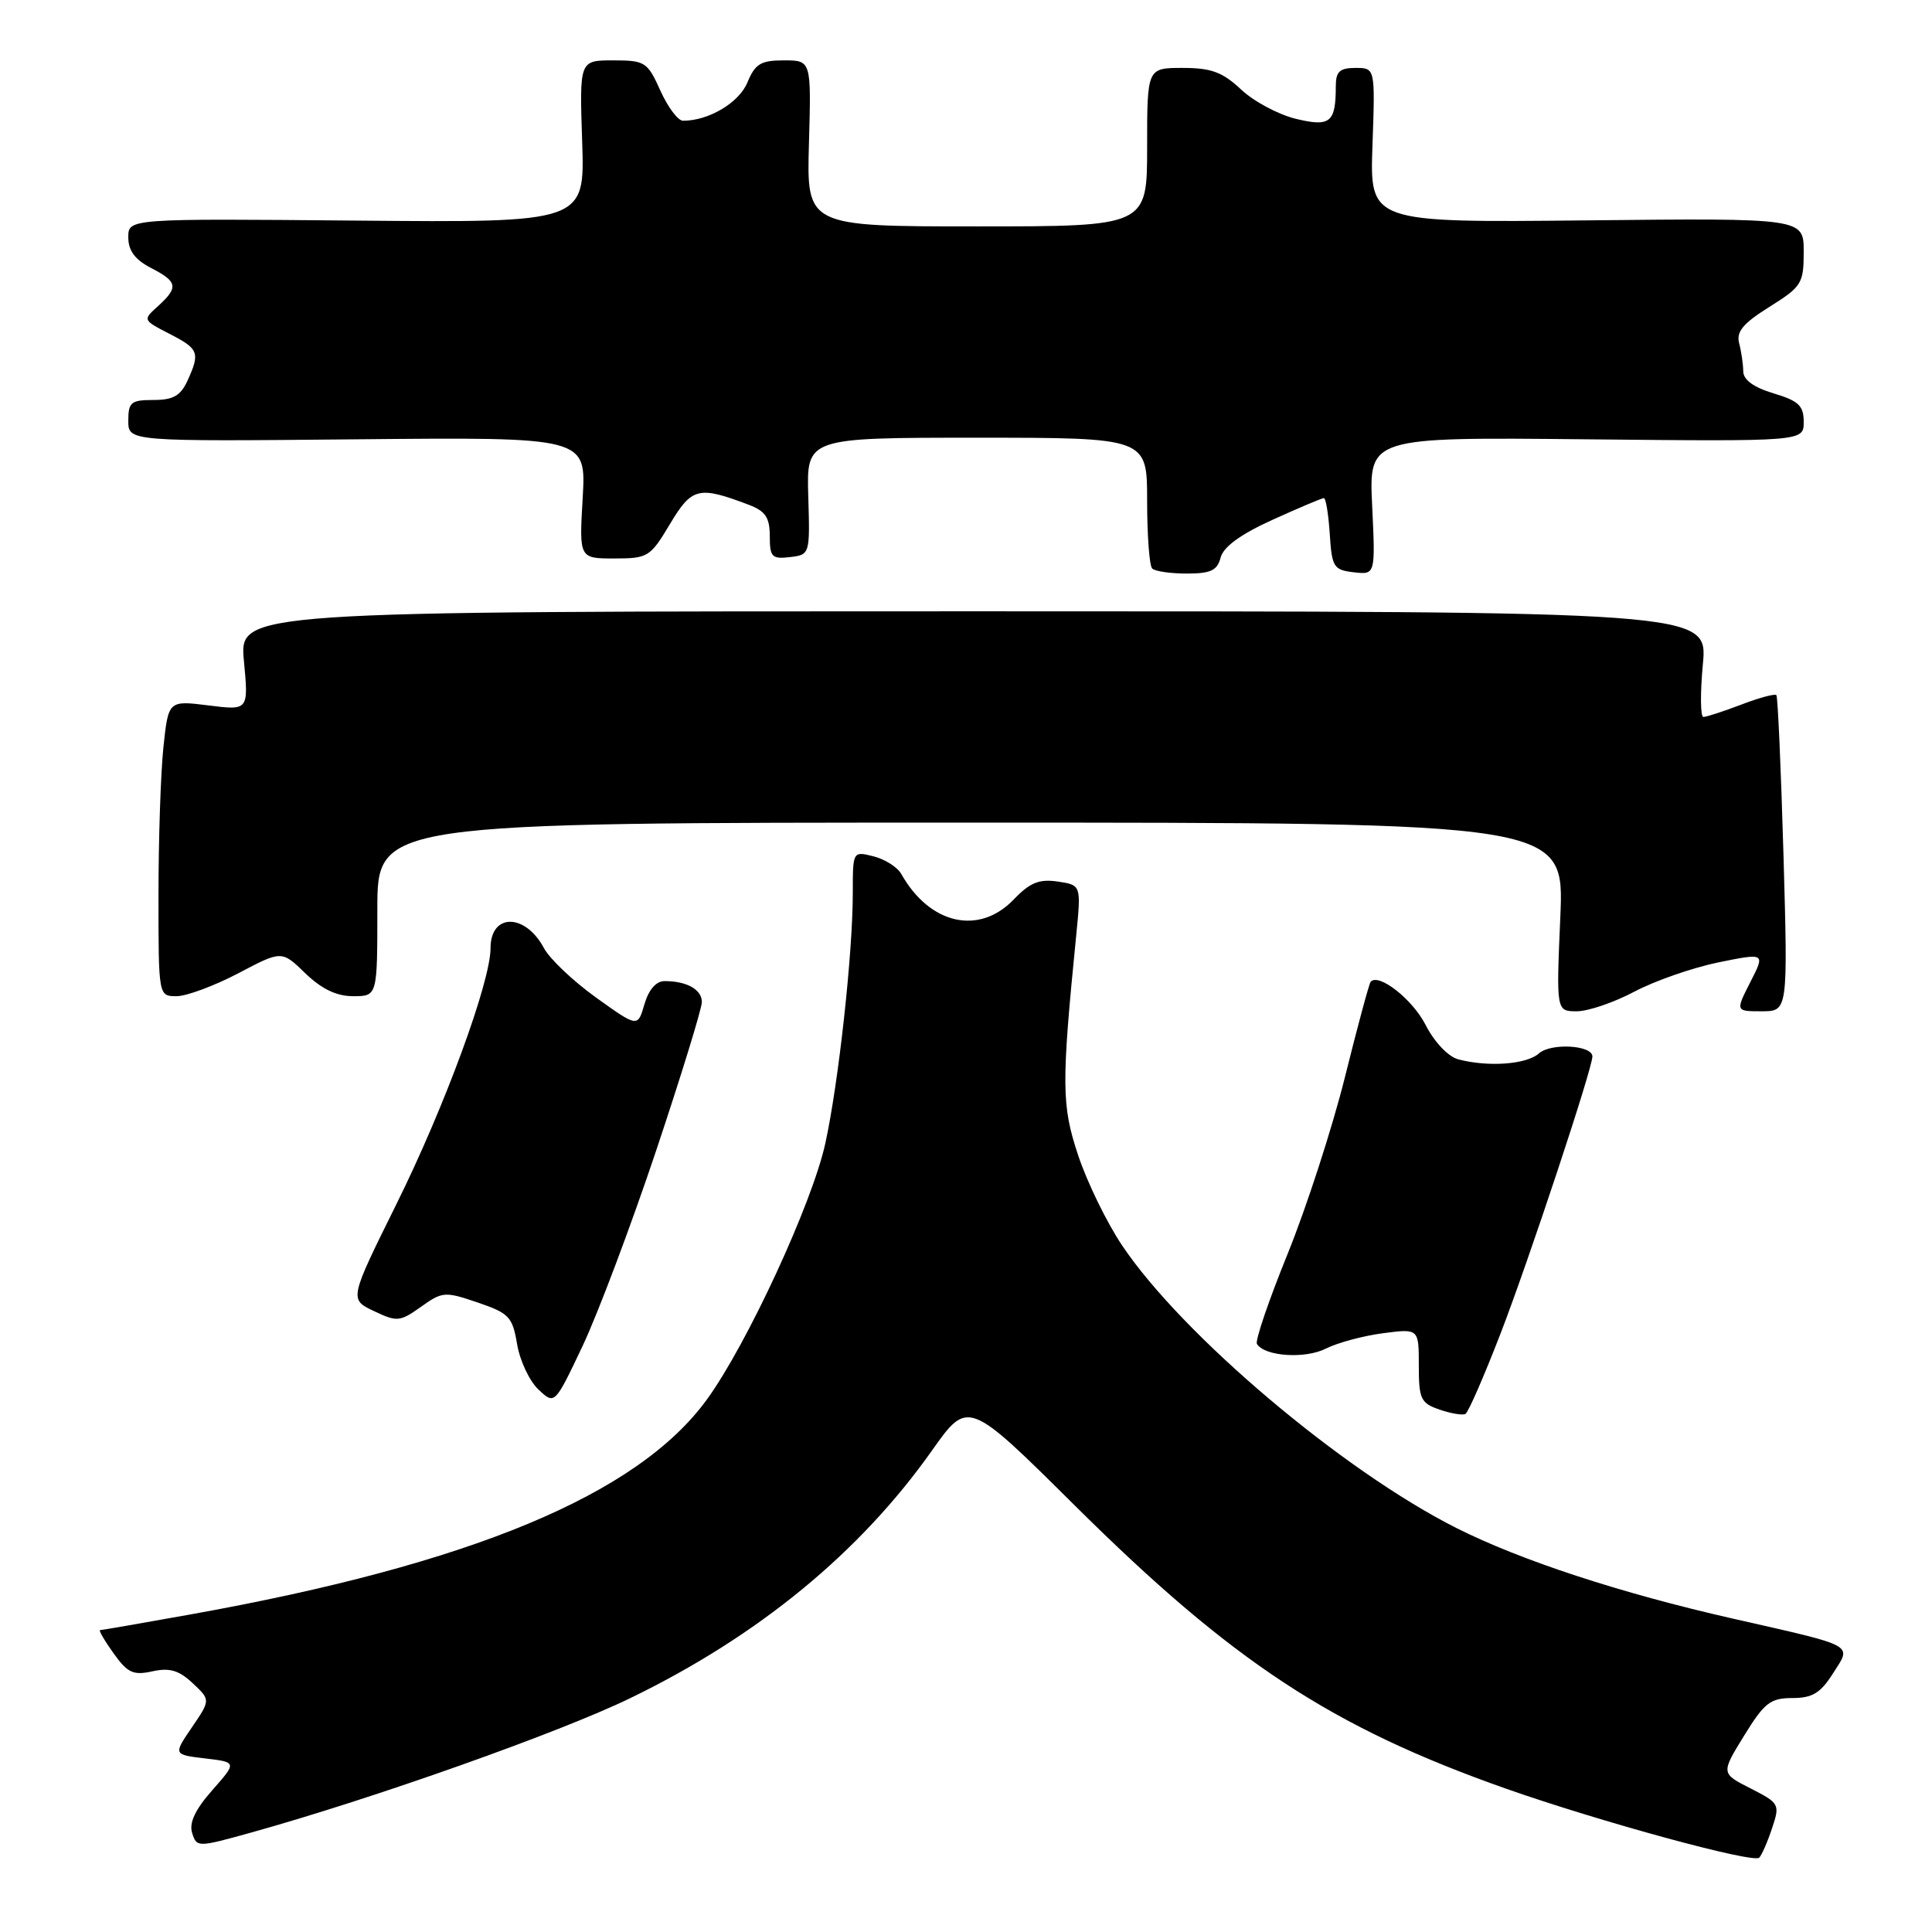<?xml version="1.0" encoding="UTF-8" standalone="no"?>
<!DOCTYPE svg PUBLIC "-//W3C//DTD SVG 1.1//EN" "http://www.w3.org/Graphics/SVG/1.1/DTD/svg11.dtd" >
<svg xmlns="http://www.w3.org/2000/svg" xmlns:xlink="http://www.w3.org/1999/xlink" version="1.1" viewBox="0 0 256 256">
 <g >
 <path fill="currentColor"
d=" M 234.81 242.24 C 235.87 239.08 235.79 238.93 231.97 236.98 C 228.03 234.98 228.03 234.98 231.10 229.99 C 233.79 225.62 234.59 225.00 237.49 225.00 C 240.14 225.00 241.22 224.35 242.87 221.75 C 245.38 217.81 246.14 218.23 229.55 214.46 C 214.74 211.10 201.51 206.76 193.00 202.48 C 177.91 194.88 156.65 176.90 148.68 165.02 C 146.66 162.01 144.05 156.65 142.87 153.11 C 140.65 146.45 140.63 143.76 142.61 123.88 C 143.26 117.27 143.26 117.27 140.15 116.81 C 137.69 116.45 136.47 116.95 134.33 119.18 C 129.73 123.98 123.19 122.50 119.42 115.80 C 118.91 114.90 117.26 113.85 115.75 113.47 C 113.00 112.78 113.00 112.78 113.00 118.29 C 113.00 126.33 111.12 143.45 109.36 151.50 C 107.62 159.44 99.01 178.07 93.69 185.41 C 84.50 198.08 62.39 207.27 25.08 213.95 C 18.79 215.08 13.47 216.00 13.26 216.00 C 13.04 216.00 13.84 217.38 15.04 219.06 C 16.90 221.67 17.65 222.02 20.19 221.46 C 22.48 220.96 23.71 221.32 25.53 223.03 C 27.90 225.25 27.90 225.25 25.43 228.88 C 22.96 232.50 22.96 232.50 27.18 233.00 C 31.40 233.50 31.40 233.50 28.12 237.22 C 25.85 239.79 25.04 241.54 25.46 242.88 C 26.07 244.80 26.16 244.80 33.29 242.82 C 49.36 238.35 74.09 229.59 83.50 225.02 C 100.44 216.81 113.93 205.74 123.50 192.19 C 128.27 185.45 128.27 185.45 142.41 199.48 C 163.34 220.25 176.44 228.85 199.50 236.99 C 211.94 241.37 232.37 246.95 233.11 246.15 C 233.45 245.79 234.22 244.04 234.81 242.24 Z  M 198.82 176.73 C 202.58 166.99 211.00 141.59 211.00 139.99 C 211.00 138.48 205.50 138.17 203.92 139.58 C 202.28 141.05 197.18 141.42 193.20 140.36 C 191.89 140.00 190.06 138.08 188.91 135.83 C 187.18 132.42 182.69 128.89 181.62 130.09 C 181.42 130.31 179.88 136.01 178.21 142.73 C 176.53 149.46 173.11 160.00 170.62 166.14 C 168.12 172.29 166.29 177.66 166.55 178.08 C 167.57 179.73 172.92 180.09 175.68 178.70 C 177.23 177.92 180.64 177.00 183.25 176.66 C 188.00 176.04 188.00 176.04 188.00 180.94 C 188.00 185.38 188.25 185.92 190.75 186.78 C 192.26 187.30 193.81 187.56 194.18 187.35 C 194.56 187.14 196.64 182.36 198.82 176.73 Z  M 86.96 152.41 C 90.28 142.47 93.00 133.63 93.00 132.77 C 93.00 131.12 91.00 130.00 88.06 130.00 C 86.94 130.00 85.96 131.13 85.39 133.07 C 84.50 136.14 84.50 136.14 78.98 132.18 C 75.94 130.00 72.83 127.05 72.07 125.62 C 69.58 120.98 65.00 120.98 65.00 125.63 C 65.00 130.11 58.90 146.71 52.51 159.59 C 46.28 172.17 46.28 172.17 49.54 173.72 C 52.61 175.18 52.98 175.15 55.78 173.16 C 58.62 171.13 58.96 171.11 63.30 172.59 C 67.45 174.00 67.91 174.48 68.52 178.12 C 68.89 180.31 70.16 183.01 71.35 184.12 C 73.50 186.15 73.50 186.15 77.21 178.32 C 79.24 174.02 83.63 162.36 86.96 152.41 Z  M 216.58 131.39 C 219.29 129.96 224.29 128.22 227.70 127.52 C 233.91 126.26 233.91 126.26 231.93 130.13 C 229.96 134.00 229.96 134.00 233.43 134.00 C 236.91 134.00 236.91 134.00 236.32 113.25 C 235.99 101.84 235.57 92.32 235.38 92.11 C 235.20 91.89 233.11 92.45 230.74 93.36 C 228.37 94.26 226.11 95.00 225.71 95.00 C 225.31 95.00 225.28 91.85 225.64 88.00 C 226.29 81.00 226.29 81.00 129.00 81.00 C 31.71 81.00 31.71 81.00 32.32 87.57 C 32.94 94.14 32.94 94.14 27.62 93.47 C 22.31 92.81 22.31 92.81 21.65 99.05 C 21.29 102.48 21.00 111.30 21.00 118.65 C 21.00 132.00 21.00 132.00 23.40 132.00 C 24.72 132.00 28.39 130.63 31.57 128.97 C 37.33 125.93 37.33 125.93 40.46 128.97 C 42.63 131.06 44.59 132.00 46.80 132.00 C 50.00 132.00 50.00 132.00 50.00 120.50 C 50.00 109.00 50.00 109.00 128.65 109.00 C 207.29 109.00 207.29 109.00 206.75 121.50 C 206.21 134.00 206.21 134.00 208.94 134.00 C 210.43 134.00 213.87 132.83 216.58 131.39 Z  M 161.74 73.87 C 162.12 72.45 164.41 70.78 168.63 68.87 C 172.11 67.29 175.17 66.00 175.42 66.00 C 175.68 66.00 176.03 68.14 176.20 70.75 C 176.48 75.15 176.71 75.52 179.38 75.83 C 182.25 76.16 182.25 76.16 181.82 67.04 C 181.38 57.92 181.38 57.92 210.19 58.21 C 239.00 58.50 239.00 58.50 239.00 55.91 C 239.00 53.75 238.33 53.12 235.00 52.12 C 232.37 51.33 231.00 50.33 230.99 49.21 C 230.98 48.27 230.74 46.60 230.45 45.50 C 230.04 43.95 230.95 42.86 234.46 40.66 C 238.74 37.98 239.00 37.56 239.00 33.36 C 239.00 28.90 239.00 28.90 210.25 29.20 C 181.50 29.50 181.50 29.50 181.86 19.25 C 182.22 9.00 182.22 9.00 179.61 9.00 C 177.52 9.00 177.00 9.48 177.00 11.42 C 177.00 16.25 176.26 16.85 171.69 15.74 C 169.39 15.18 166.13 13.44 164.45 11.86 C 161.99 9.55 160.50 9.00 156.70 9.00 C 152.00 9.00 152.00 9.00 152.00 19.50 C 152.00 30.00 152.00 30.00 129.44 30.00 C 106.88 30.00 106.88 30.00 107.19 19.00 C 107.50 8.00 107.50 8.00 103.87 8.00 C 100.80 8.00 100.06 8.45 99.03 10.94 C 97.91 13.62 93.91 16.00 90.50 16.00 C 89.84 16.00 88.49 14.20 87.50 12.00 C 85.79 8.20 85.47 8.00 81.24 8.00 C 76.78 8.00 76.78 8.00 77.14 18.75 C 77.50 29.50 77.50 29.50 47.25 29.23 C 17.00 28.96 17.00 28.96 17.00 31.45 C 17.00 33.21 17.88 34.40 20.00 35.50 C 23.55 37.33 23.68 38.07 20.95 40.55 C 18.90 42.40 18.90 42.40 22.45 44.23 C 26.35 46.23 26.54 46.72 24.84 50.45 C 23.93 52.44 22.95 53.00 20.34 53.00 C 17.36 53.00 17.00 53.30 17.00 55.75 C 17.00 58.50 17.00 58.50 47.34 58.21 C 77.67 57.92 77.67 57.92 77.21 65.96 C 76.74 74.00 76.74 74.00 81.40 74.00 C 85.86 74.00 86.16 73.81 88.77 69.44 C 91.68 64.57 92.57 64.36 99.25 66.90 C 101.43 67.73 102.00 68.59 102.00 71.04 C 102.00 73.80 102.28 74.10 104.67 73.82 C 107.32 73.50 107.33 73.47 107.10 65.75 C 106.87 58.00 106.87 58.00 129.43 58.00 C 152.00 58.00 152.00 58.00 152.00 66.33 C 152.00 70.92 152.30 74.97 152.67 75.33 C 153.03 75.70 155.10 76.00 157.26 76.00 C 160.43 76.00 161.30 75.59 161.74 73.87 Z "/>
</g>
</svg>